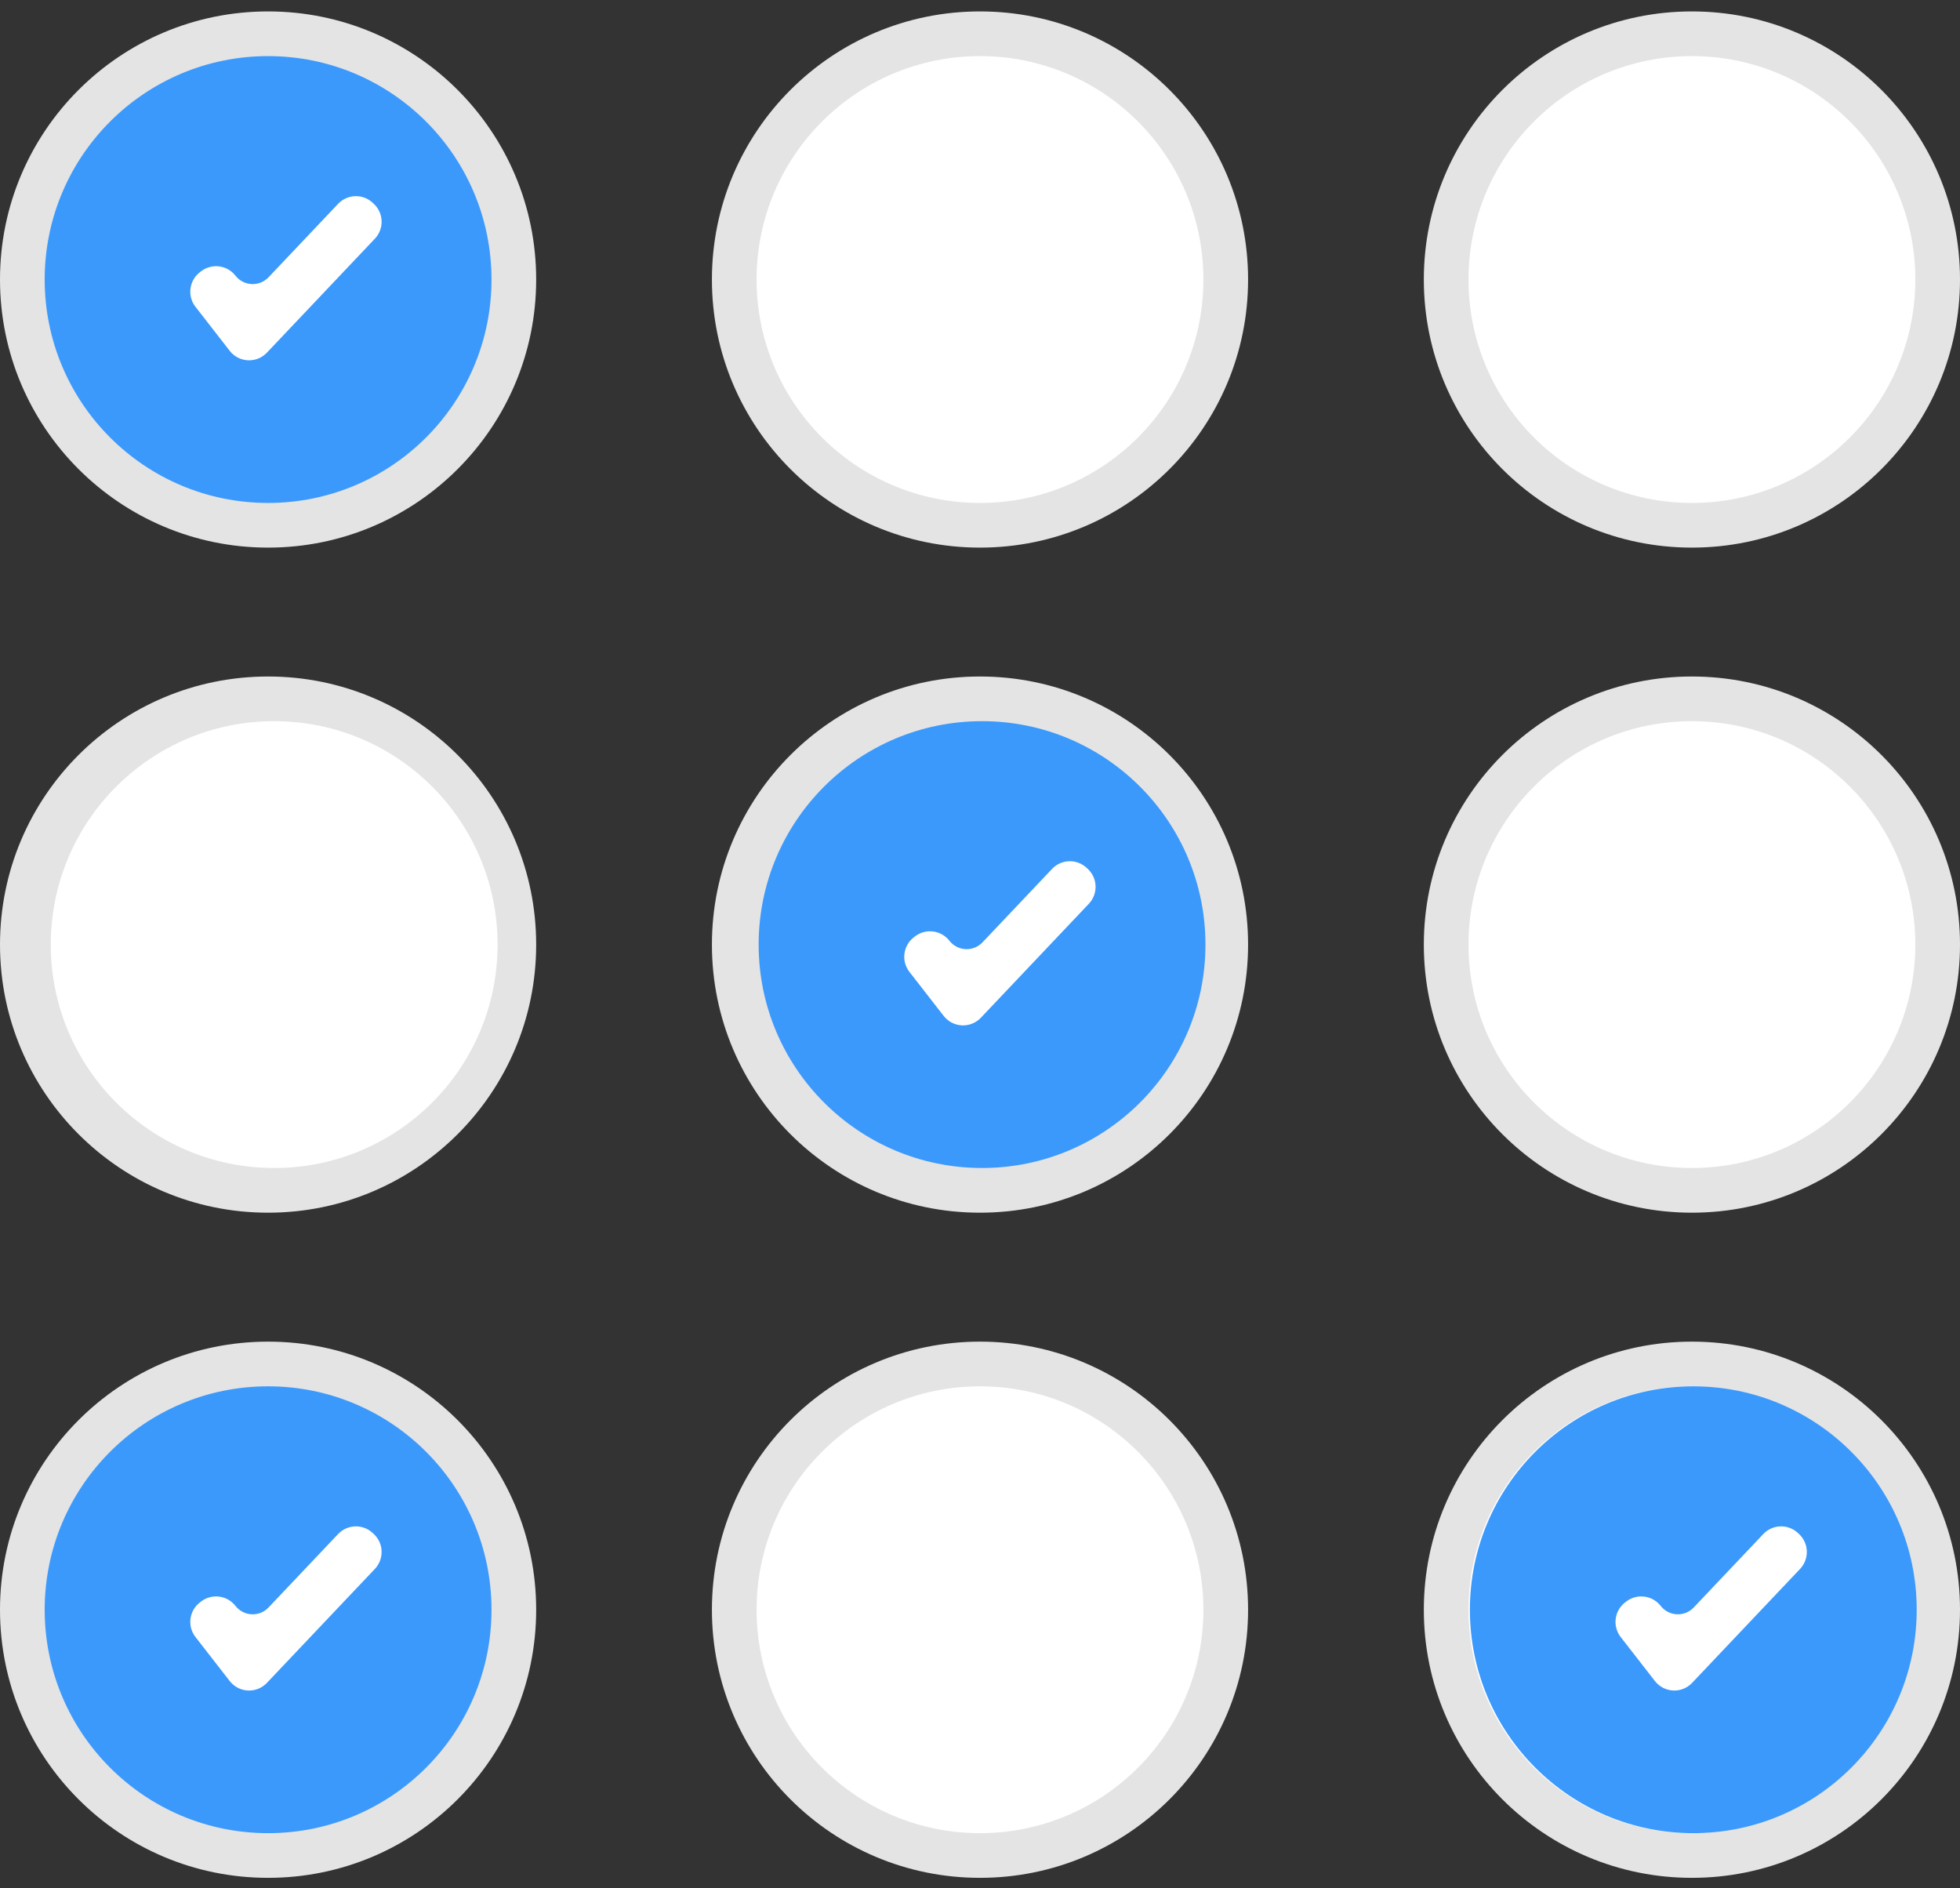 <svg width="109" height="105" viewBox="0 0 109 105" fill="none" xmlns="http://www.w3.org/2000/svg">
<rect x="0" y="0" width="109" height="105" fill="#333333" stroke="none"/>
<path d="M14.909 30.452C23.143 30.452 29.818 23.777 29.818 15.544C29.818 7.31 23.143 0.635 14.909 0.635C6.675 0.635 0 7.31 0 15.544C0 23.777 6.675 30.452 14.909 30.452Z" fill="#E4E4E4"/>
<path d="M14.909 27.968C21.77 27.968 27.333 22.405 27.333 15.544C27.333 8.682 21.77 3.12 14.909 3.12C8.047 3.12 2.485 8.682 2.485 15.544C2.485 22.405 8.047 27.968 14.909 27.968Z" fill="#3B99FC"/>
<path d="M54.5 30.452C62.734 30.452 69.409 23.777 69.409 15.544C69.409 7.31 62.734 0.635 54.5 0.635C46.266 0.635 39.591 7.31 39.591 15.544C39.591 23.777 46.266 30.452 54.5 30.452Z" fill="#E4E4E4"/>
<path d="M54.5 27.968C61.362 27.968 66.924 22.405 66.924 15.544C66.924 8.682 61.362 3.12 54.5 3.12C47.638 3.12 42.076 8.682 42.076 15.544C42.076 22.405 47.638 27.968 54.5 27.968Z" fill="white"/>
<path d="M94.091 30.452C102.325 30.452 109 23.777 109 15.544C109 7.31 102.325 0.635 94.091 0.635C85.857 0.635 79.182 7.31 79.182 15.544C79.182 23.777 85.857 30.452 94.091 30.452Z" fill="#E4E4E4"/>
<path d="M94.091 27.968C100.953 27.968 106.515 22.405 106.515 15.544C106.515 8.682 100.953 3.12 94.091 3.12C87.23 3.12 81.667 8.682 81.667 15.544C81.667 22.405 87.23 27.968 94.091 27.968Z" fill="white"/>
<path d="M13.853 20.037C13.831 20.037 13.809 20.036 13.786 20.035C13.59 20.025 13.398 19.974 13.223 19.883C13.049 19.792 12.896 19.665 12.775 19.509L10.869 17.059C10.647 16.773 10.548 16.411 10.593 16.052C10.638 15.693 10.823 15.366 11.109 15.143L11.177 15.09C11.463 14.868 11.826 14.768 12.185 14.813C12.544 14.858 12.871 15.044 13.093 15.329C13.201 15.467 13.337 15.581 13.492 15.661C13.647 15.742 13.818 15.788 13.993 15.797C14.168 15.805 14.342 15.776 14.505 15.711C14.667 15.646 14.813 15.546 14.934 15.419L18.803 11.334C18.927 11.204 19.074 11.099 19.238 11.026C19.402 10.953 19.578 10.913 19.758 10.908C19.937 10.903 20.115 10.934 20.283 10.998C20.45 11.062 20.603 11.159 20.733 11.282L20.797 11.342C21.059 11.591 21.213 11.934 21.222 12.296C21.232 12.658 21.098 13.009 20.849 13.272L14.844 19.61C14.716 19.745 14.563 19.852 14.393 19.925C14.222 19.999 14.039 20.037 13.853 20.037Z" fill="white"/>
<path d="M14.909 67.436C23.143 67.436 29.818 60.761 29.818 52.528C29.818 44.294 23.143 37.619 14.909 37.619C6.675 37.619 0 44.294 0 52.528C0 60.761 6.675 67.436 14.909 67.436Z" fill="#E4E4E4"/>
<path d="M54.5 67.436C62.734 67.436 69.409 60.761 69.409 52.528C69.409 44.294 62.734 37.619 54.5 37.619C46.266 37.619 39.591 44.294 39.591 52.528C39.591 60.761 46.266 67.436 54.5 67.436Z" fill="#E4E4E4"/>
<path d="M15.248 64.951C22.11 64.951 27.672 59.389 27.672 52.528C27.672 45.666 22.11 40.103 15.248 40.103C8.386 40.103 2.824 45.666 2.824 52.528C2.824 59.389 8.386 64.951 15.248 64.951Z" fill="white"/>
<path d="M94.091 67.436C102.325 67.436 109 60.761 109 52.528C109 44.294 102.325 37.619 94.091 37.619C85.857 37.619 79.182 44.294 79.182 52.528C79.182 60.761 85.857 67.436 94.091 67.436Z" fill="#E4E4E4"/>
<path d="M94.091 64.951C100.953 64.951 106.515 59.389 106.515 52.528C106.515 45.666 100.953 40.103 94.091 40.103C87.23 40.103 81.667 45.666 81.667 52.528C81.667 59.389 87.23 64.951 94.091 64.951Z" fill="white"/>
<path d="M54.614 64.951C61.475 64.951 67.038 59.389 67.038 52.528C67.038 45.666 61.475 40.103 54.614 40.103C47.752 40.103 42.19 45.666 42.19 52.528C42.19 59.389 47.752 64.951 54.614 64.951Z" fill="#3B99FC"/>
<path d="M53.558 57.02C53.536 57.02 53.514 57.02 53.491 57.019C53.295 57.009 53.103 56.957 52.928 56.867C52.754 56.776 52.601 56.649 52.48 56.493L50.574 54.043C50.352 53.757 50.253 53.395 50.298 53.035C50.343 52.676 50.528 52.35 50.814 52.127L50.882 52.074C51.168 51.852 51.531 51.752 51.89 51.797C52.249 51.842 52.576 52.028 52.798 52.313C52.906 52.451 53.042 52.565 53.197 52.645C53.352 52.726 53.523 52.772 53.698 52.781C53.873 52.789 54.047 52.76 54.209 52.694C54.372 52.629 54.518 52.53 54.639 52.403L58.508 48.318C58.632 48.188 58.779 48.083 58.943 48.01C59.107 47.937 59.283 47.897 59.463 47.892C59.642 47.887 59.82 47.918 59.988 47.982C60.155 48.046 60.308 48.142 60.438 48.266L60.502 48.326C60.764 48.575 60.918 48.918 60.927 49.28C60.937 49.642 60.803 49.993 60.554 50.256L54.549 56.594C54.422 56.729 54.268 56.836 54.097 56.909C53.927 56.983 53.744 57.02 53.558 57.02Z" fill="white"/>
<path d="M14.909 104.424C23.143 104.424 29.818 97.749 29.818 89.515C29.818 81.281 23.143 74.606 14.909 74.606C6.675 74.606 0 81.281 0 89.515C0 97.749 6.675 104.424 14.909 104.424Z" fill="#E4E4E4"/>
<path d="M54.5 104.424C62.734 104.424 69.409 97.749 69.409 89.515C69.409 81.281 62.734 74.606 54.5 74.606C46.266 74.606 39.591 81.281 39.591 89.515C39.591 97.749 46.266 104.424 54.5 104.424Z" fill="#E4E4E4"/>
<path d="M54.5 101.939C61.362 101.939 66.924 96.376 66.924 89.515C66.924 82.653 61.362 77.091 54.5 77.091C47.638 77.091 42.076 82.653 42.076 89.515C42.076 96.376 47.638 101.939 54.5 101.939Z" fill="white"/>
<path d="M94.091 104.424C102.325 104.424 109 97.749 109 89.515C109 81.281 102.325 74.606 94.091 74.606C85.857 74.606 79.182 81.281 79.182 89.515C79.182 97.749 85.857 104.424 94.091 104.424Z" fill="#E4E4E4"/>
<path d="M94.091 101.939C100.953 101.939 106.515 96.376 106.515 89.515C106.515 82.653 100.953 77.091 94.091 77.091C87.23 77.091 81.667 82.653 81.667 89.515C81.667 96.376 87.23 101.939 94.091 101.939Z" fill="white"/>
<path d="M14.909 101.939C21.77 101.939 27.333 96.376 27.333 89.515C27.333 82.653 21.77 77.091 14.909 77.091C8.047 77.091 2.485 82.653 2.485 89.515C2.485 96.376 8.047 101.939 14.909 101.939Z" fill="#3B99FC"/>
<path d="M13.853 94.008C13.831 94.008 13.809 94.007 13.786 94.006C13.59 93.997 13.398 93.945 13.223 93.854C13.049 93.763 12.896 93.636 12.775 93.481L10.869 91.03C10.647 90.744 10.548 90.382 10.593 90.023C10.638 89.664 10.823 89.337 11.109 89.114L11.177 89.061C11.463 88.839 11.826 88.74 12.185 88.785C12.544 88.829 12.871 89.015 13.093 89.3C13.201 89.439 13.337 89.552 13.492 89.632C13.647 89.713 13.818 89.759 13.993 89.768C14.168 89.776 14.342 89.747 14.505 89.682C14.667 89.617 14.813 89.517 14.934 89.39L18.803 85.305C18.927 85.175 19.074 85.07 19.238 84.997C19.402 84.924 19.578 84.884 19.758 84.879C19.937 84.875 20.115 84.905 20.283 84.969C20.45 85.033 20.603 85.13 20.733 85.253L20.797 85.313C21.059 85.562 21.213 85.905 21.222 86.267C21.232 86.629 21.098 86.98 20.849 87.243L14.844 93.581C14.716 93.716 14.563 93.823 14.393 93.897C14.222 93.97 14.039 94.008 13.853 94.008Z" fill="white"/>
<path d="M94.168 101.939C101.029 101.939 106.592 96.376 106.592 89.515C106.592 82.653 101.029 77.091 94.168 77.091C87.306 77.091 81.744 82.653 81.744 89.515C81.744 96.376 87.306 101.939 94.168 101.939Z" fill="#3B99FC"/>
<path d="M93.112 94.008C93.09 94.008 93.068 94.007 93.045 94.006C92.849 93.997 92.657 93.945 92.482 93.854C92.308 93.763 92.155 93.636 92.034 93.481L90.128 91.03C89.906 90.744 89.807 90.382 89.852 90.023C89.897 89.664 90.082 89.337 90.368 89.114L90.436 89.061C90.722 88.839 91.085 88.74 91.444 88.785C91.803 88.829 92.13 89.015 92.352 89.3C92.46 89.439 92.596 89.552 92.751 89.632C92.906 89.713 93.077 89.759 93.252 89.768C93.427 89.776 93.601 89.747 93.763 89.682C93.926 89.617 94.072 89.517 94.192 89.39L98.062 85.305C98.186 85.175 98.333 85.07 98.497 84.997C98.661 84.924 98.837 84.884 99.017 84.879C99.196 84.875 99.374 84.905 99.542 84.969C99.709 85.033 99.862 85.13 99.993 85.253L100.056 85.313C100.319 85.562 100.472 85.905 100.481 86.267C100.491 86.629 100.357 86.98 100.108 87.243L94.103 93.581C93.975 93.716 93.822 93.823 93.651 93.897C93.481 93.97 93.298 94.008 93.112 94.008Z" fill="white"/>
</svg>
